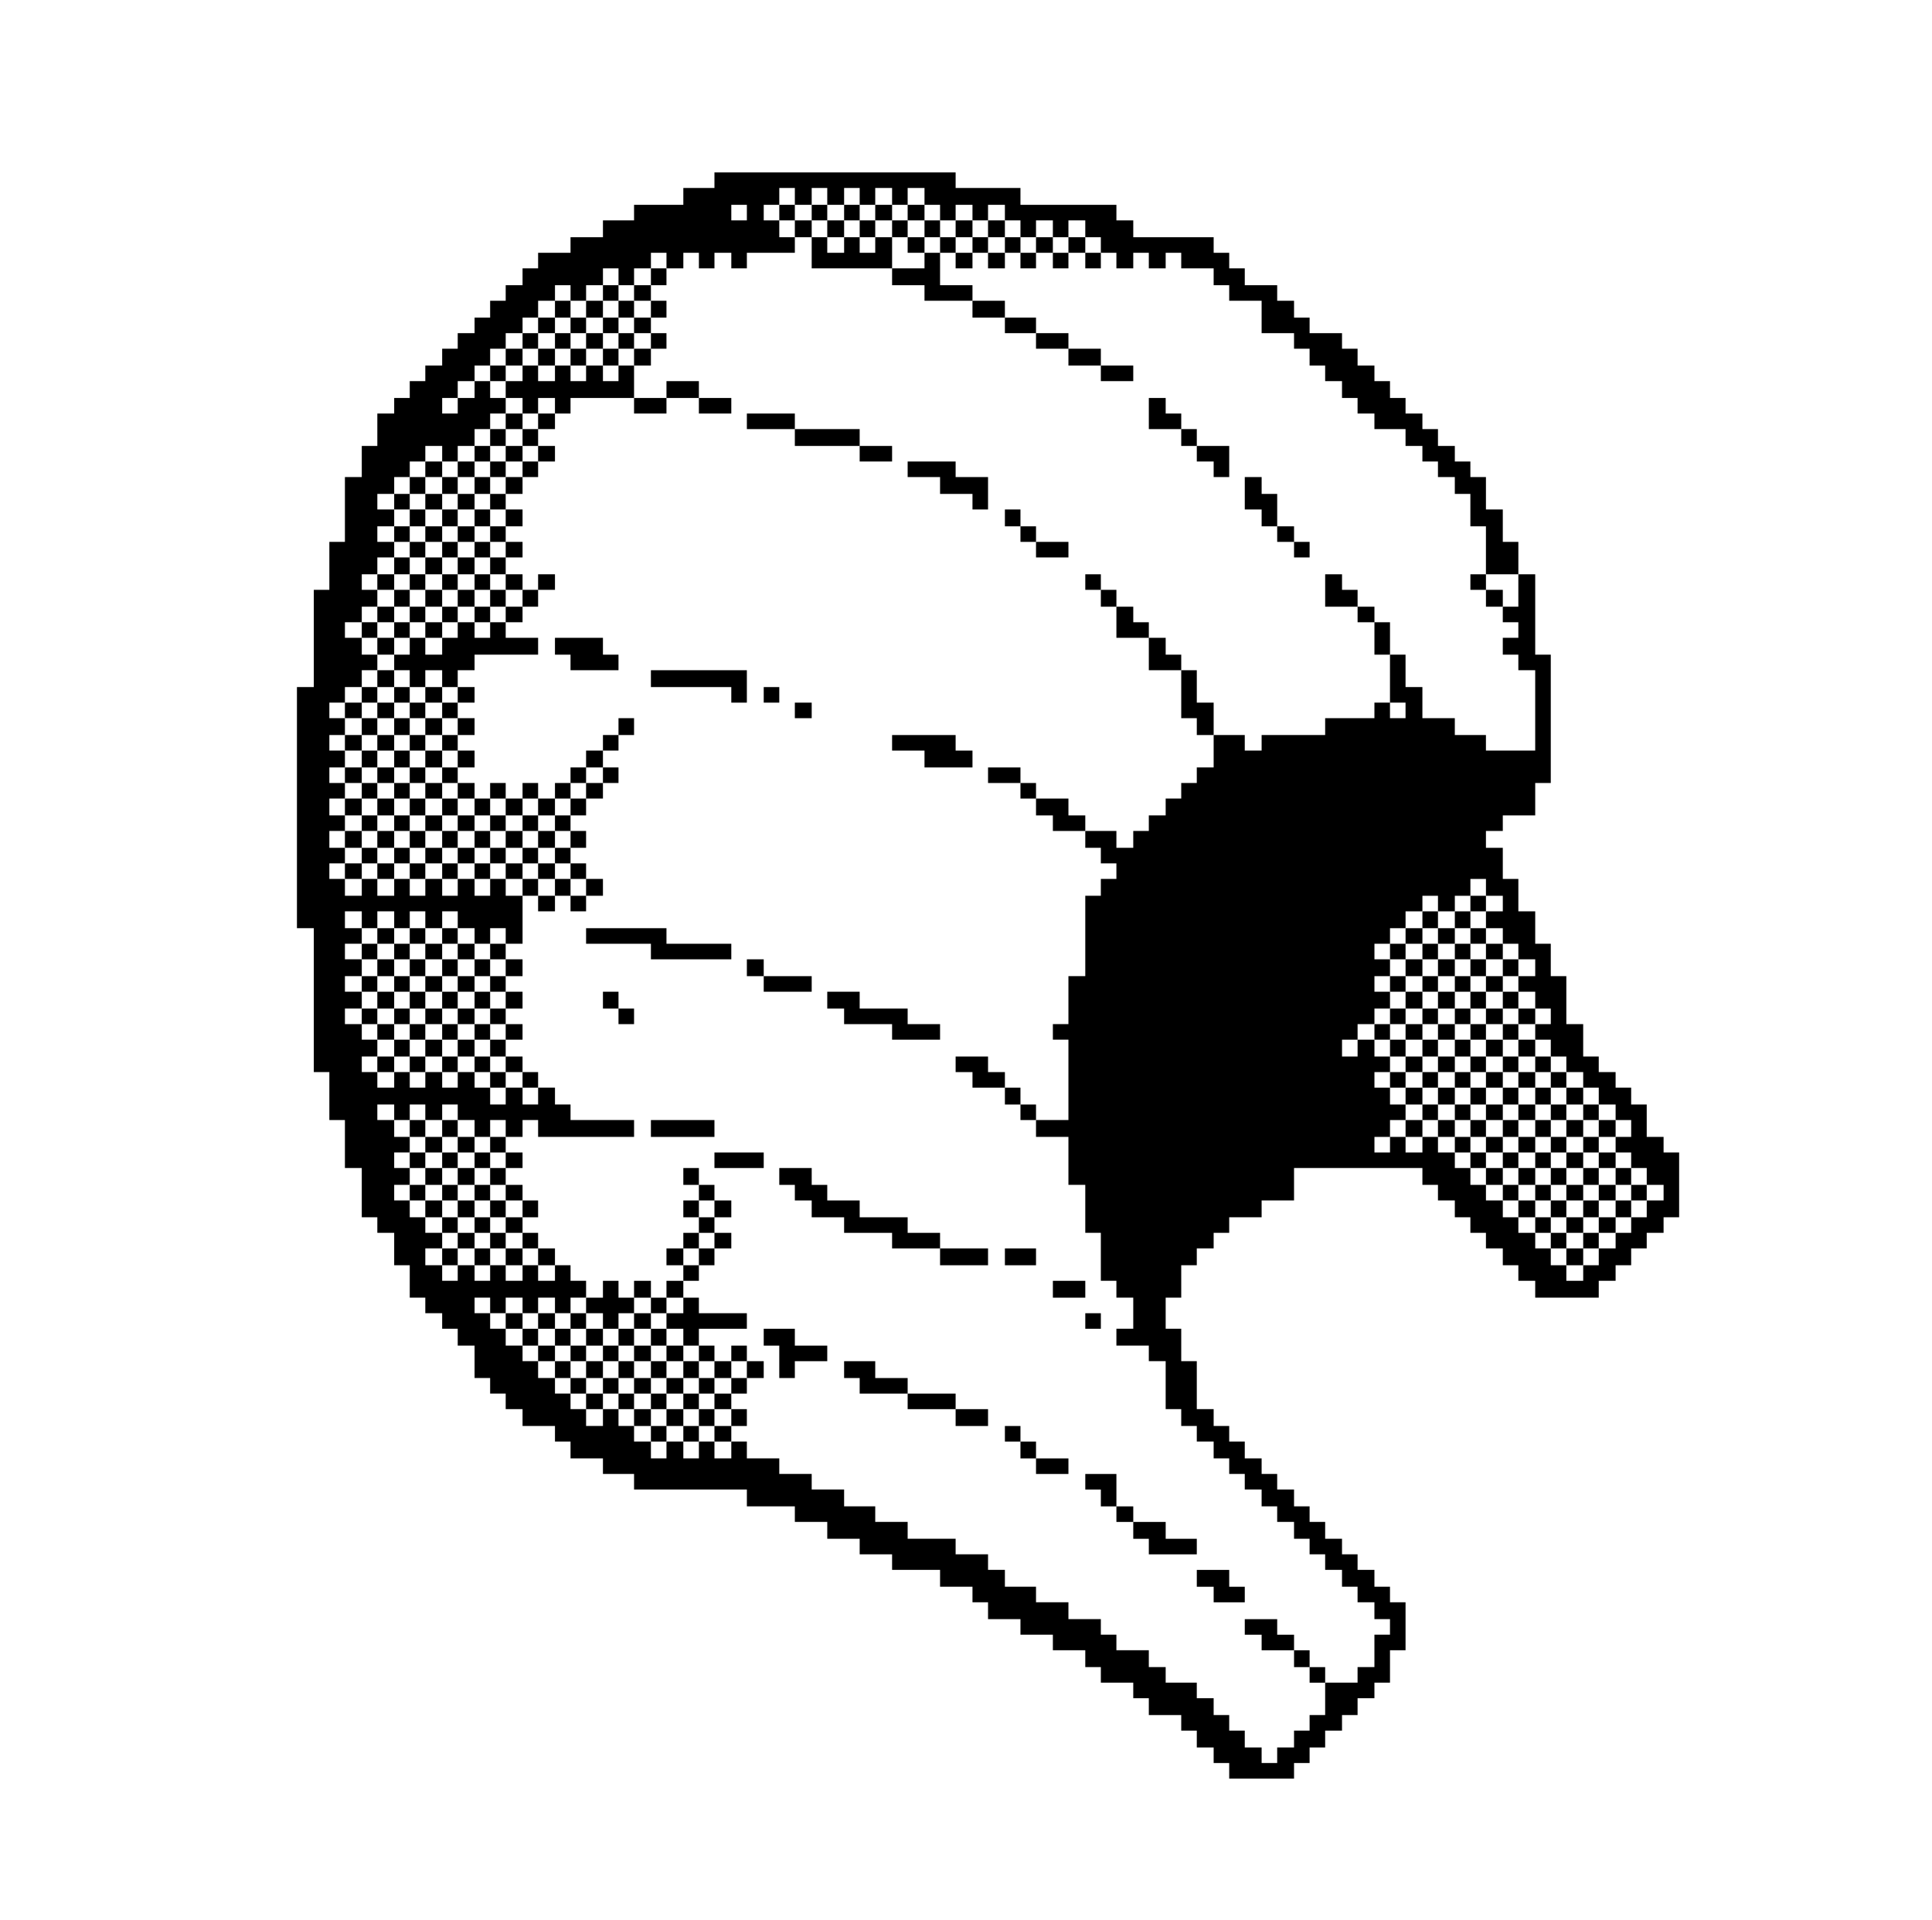 <?xml version="1.0" standalone="no"?>
<!DOCTYPE svg PUBLIC "-//W3C//DTD SVG 20010904//EN"
 "http://www.w3.org/TR/2001/REC-SVG-20010904/DTD/svg10.dtd">
<svg version="1.0" xmlns="http://www.w3.org/2000/svg"
 width="1490pt" height="1481pt" viewBox="0 0 1490 1481"
 preserveAspectRatio="xMidYMid meet">

<g transform="translate(0,1481) scale(0.1,-0.1)"
fill="#000000" stroke="none">
<path d="M5510 13420 l0 -60 -120 0 -120 0 0 -65 0 -65 -190 0 -190 0 0 -60 0
-60 -120 0 -120 0 0 -65 0 -65 -125 0 -125 0 0 -60 0 -60 -125 0 -125 0 0 -60
0 -60 -60 0 -60 0 0 -65 0 -65 -65 0 -65 0 0 -60 0 -60 -60 0 -60 0 0 -65 0
-65 -60 0 -60 0 0 -60 0 -60 -65 0 -65 0 0 -60 0 -60 -60 0 -60 0 0 -65 0 -65
-65 0 -65 0 0 -60 0 -60 -60 0 -60 0 0 -65 0 -65 -60 0 -60 0 0 -60 0 -60 -65
0 -65 0 0 -125 0 -125 -60 0 -60 0 0 -120 0 -120 -65 0 -65 0 0 -250 0 -250
-60 0 -60 0 0 -185 0 -185 -60 0 -60 0 0 -375 0 -375 -65 0 -65 0 0 -930 0
-930 65 0 65 0 0 -555 0 -555 60 0 60 0 0 -185 0 -185 60 0 60 0 0 -185 0
-185 65 0 65 0 0 -190 0 -190 60 0 60 0 0 -60 0 -60 65 0 65 0 0 -125 0 -125
60 0 60 0 0 -125 0 -125 60 0 60 0 0 -60 0 -60 65 0 65 0 0 -60 0 -60 60 0 60
0 0 -65 0 -65 65 0 65 0 0 -125 0 -125 60 0 60 0 0 -60 0 -60 60 0 60 0 0 -60
0 -60 65 0 65 0 0 -65 0 -65 125 0 125 0 0 -60 0 -60 60 0 60 0 0 -65 0 -65
125 0 125 0 0 -60 0 -60 120 0 120 0 0 -60 0 -60 435 0 435 0 0 -65 0 -65 185
0 185 0 0 -60 0 -60 125 0 125 0 0 -65 0 -65 125 0 125 0 0 -60 0 -60 125 0
125 0 0 -60 0 -60 185 0 185 0 0 -65 0 -65 125 0 125 0 0 -60 0 -60 60 0 60 0
0 -65 0 -65 125 0 125 0 0 -60 0 -60 125 0 125 0 0 -60 0 -60 125 0 125 0 0
-65 0 -65 60 0 60 0 0 -60 0 -60 125 0 125 0 0 -60 0 -60 60 0 60 0 0 -65 0
-65 125 0 125 0 0 -60 0 -60 60 0 60 0 0 -65 0 -65 65 0 65 0 0 -60 0 -60 60
0 60 0 0 -60 0 -60 250 0 250 0 0 60 0 60 60 0 60 0 0 60 0 60 60 0 60 0 0 65
0 65 65 0 65 0 0 60 0 60 60 0 60 0 0 65 0 65 65 0 65 0 0 60 0 60 60 0 60 0
0 125 0 125 60 0 60 0 0 185 0 185 -60 0 -60 0 0 60 0 60 -60 0 -60 0 0 65 0
65 -65 0 -65 0 0 60 0 60 -60 0 -60 0 0 60 0 60 -65 0 -65 0 0 65 0 65 -60 0
-60 0 0 60 0 60 -60 0 -60 0 0 65 0 65 -65 0 -65 0 0 60 0 60 -60 0 -60 0 0
60 0 60 -65 0 -65 0 0 65 0 65 -60 0 -60 0 0 60 0 60 -60 0 -60 0 0 65 0 65
-65 0 -65 0 0 185 0 185 -60 0 -60 0 0 125 0 125 -60 0 -60 0 0 120 0 120 60
0 60 0 0 125 0 125 60 0 60 0 0 65 0 65 65 0 65 0 0 60 0 60 60 0 60 0 0 60 0
60 125 0 125 0 0 65 0 65 125 0 125 0 0 125 0 125 495 0 495 0 0 -65 0 -65 60
0 60 0 0 -60 0 -60 65 0 65 0 0 -65 0 -65 60 0 60 0 0 -60 0 -60 60 0 60 0 0
-60 0 -60 65 0 65 0 0 -65 0 -65 60 0 60 0 0 -60 0 -60 65 0 65 0 0 -65 0 -65
245 0 245 0 0 65 0 65 65 0 65 0 0 60 0 60 60 0 60 0 0 65 0 65 60 0 60 0 0
60 0 60 65 0 65 0 0 60 0 60 60 0 60 0 0 250 0 250 -60 0 -60 0 0 60 0 60 -65
0 -65 0 0 125 0 125 -60 0 -60 0 0 65 0 65 -60 0 -60 0 0 60 0 60 -65 0 -65 0
0 60 0 60 -60 0 -60 0 0 125 0 125 -65 0 -65 0 0 185 0 185 -60 0 -60 0 0 125
0 125 -60 0 -60 0 0 125 0 125 -65 0 -65 0 0 125 0 125 -60 0 -60 0 0 120 0
120 -65 0 -65 0 0 65 0 65 65 0 65 0 0 60 0 60 125 0 125 0 0 125 0 125 60 0
60 0 0 495 0 495 -60 0 -60 0 0 310 0 310 -65 0 -65 0 0 125 0 125 -60 0 -60
0 0 125 0 125 -65 0 -65 0 0 125 0 125 -60 0 -60 0 0 60 0 60 -60 0 -60 0 0
60 0 60 -65 0 -65 0 0 65 0 65 -60 0 -60 0 0 60 0 60 -65 0 -65 0 0 60 0 60
-60 0 -60 0 0 65 0 65 -60 0 -60 0 0 60 0 60 -65 0 -65 0 0 65 0 65 -60 0 -60
0 0 60 0 60 -125 0 -125 0 0 60 0 60 -60 0 -60 0 0 65 0 65 -65 0 -65 0 0 60
0 60 -125 0 -125 0 0 65 0 65 -60 0 -60 0 0 60 0 60 -60 0 -60 0 0 60 0 60
-310 0 -310 0 0 65 0 65 -65 0 -65 0 0 60 0 60 -370 0 -370 0 0 65 0 65 -250
0 -250 0 0 60 0 60 -930 0 -930 0 0 -60z m620 -125 l0 -65 65 0 65 0 0 65 0
65 60 0 60 0 0 -65 0 -65 65 0 65 0 0 65 0 65 60 0 60 0 0 -65 0 -65 60 0 60
0 0 65 0 65 65 0 65 0 0 -65 0 -65 60 0 60 0 0 65 0 65 65 0 65 0 0 -65 0 -65
60 0 60 0 0 -60 0 -60 60 0 60 0 0 60 0 60 65 0 65 0 0 -60 0 -60 60 0 60 0 0
60 0 60 65 0 65 0 0 -60 0 -60 60 0 60 0 0 -65 0 -65 60 0 60 0 0 65 0 65 65
0 65 0 0 -65 0 -65 60 0 60 0 0 65 0 65 65 0 65 0 0 -65 0 -65 60 0 60 0 0
-60 0 -60 60 0 60 0 0 -60 0 -60 65 0 65 0 0 60 0 60 60 0 60 0 0 -60 0 -60
65 0 65 0 0 60 0 60 60 0 60 0 0 -60 0 -60 125 0 125 0 0 -65 0 -65 60 0 60 0
0 -60 0 -60 125 0 125 0 0 -125 0 -125 125 0 125 0 0 -60 0 -60 60 0 60 0 0
-65 0 -65 60 0 60 0 0 -60 0 -60 65 0 65 0 0 -65 0 -65 60 0 60 0 0 -60 0 -60
65 0 65 0 0 -60 0 -60 120 0 120 0 0 -65 0 -65 65 0 65 0 0 -60 0 -60 60 0 60
0 0 -60 0 -60 65 0 65 0 0 -65 0 -65 60 0 60 0 0 -125 0 -125 60 0 60 0 0
-185 0 -185 125 0 125 0 0 -125 0 -125 -60 0 -60 0 0 -60 0 -60 60 0 60 0 0
-60 0 -60 -60 0 -60 0 0 -65 0 -65 60 0 60 0 0 -60 0 -60 65 0 65 0 0 -310 0
-310 -190 0 -190 0 0 60 0 60 -120 0 -120 0 0 65 0 65 -125 0 -125 0 0 120 0
120 -65 0 -65 0 0 125 0 125 -60 0 -60 0 0 -185 0 -185 60 0 60 0 0 -60 0 -60
-60 0 -60 0 0 60 0 60 -60 0 -60 0 0 -60 0 -60 -190 0 -190 0 0 -65 0 -65
-245 0 -245 0 0 -60 0 -60 -65 0 -65 0 0 60 0 60 -120 0 -120 0 0 -125 0 -125
-65 0 -65 0 0 -60 0 -60 -60 0 -60 0 0 -60 0 -60 -60 0 -60 0 0 -65 0 -65 -65
0 -65 0 0 -60 0 -60 -60 0 -60 0 0 -65 0 -65 -65 0 -65 0 0 65 0 65 -120 0
-120 0 0 -65 0 -65 60 0 60 0 0 -60 0 -60 60 0 60 0 0 -60 0 -60 -60 0 -60 0
0 -65 0 -65 -60 0 -60 0 0 -310 0 -310 -65 0 -65 0 0 -185 0 -185 -60 0 -60 0
0 -60 0 -60 60 0 60 0 0 -310 0 -310 -125 0 -125 0 0 -65 0 -65 125 0 125 0 0
-185 0 -185 65 0 65 0 0 -185 0 -185 60 0 60 0 0 -185 0 -185 60 0 60 0 0 -65
0 -65 65 0 65 0 0 -120 0 -120 -65 0 -65 0 0 -65 0 -65 125 0 125 0 0 -60 0
-60 65 0 65 0 0 -185 0 -185 60 0 60 0 0 -65 0 -65 60 0 60 0 0 -60 0 -60 65
0 65 0 0 -65 0 -65 60 0 60 0 0 -60 0 -60 60 0 60 0 0 -60 0 -60 65 0 65 0 0
-65 0 -65 60 0 60 0 0 -60 0 -60 65 0 65 0 0 -65 0 -65 60 0 60 0 0 -60 0 -60
60 0 60 0 0 -60 0 -60 65 0 65 0 0 -65 0 -65 60 0 60 0 0 -60 0 -60 65 0 65 0
0 -65 0 -65 60 0 60 0 0 -60 0 -60 -60 0 -60 0 0 -125 0 -125 -65 0 -65 0 0
-60 0 -60 -125 0 -125 0 0 -125 0 -125 -60 0 -60 0 0 -60 0 -60 -60 0 -60 0 0
-65 0 -65 -65 0 -65 0 0 -60 0 -60 -60 0 -60 0 0 60 0 60 -65 0 -65 0 0 65 0
65 -60 0 -60 0 0 60 0 60 -60 0 -60 0 0 65 0 65 -65 0 -65 0 0 60 0 60 -120 0
-120 0 0 60 0 60 -65 0 -65 0 0 65 0 65 -125 0 -125 0 0 60 0 60 -60 0 -60 0
0 60 0 60 -125 0 -125 0 0 65 0 65 -125 0 -125 0 0 60 0 60 -120 0 -120 0 0
65 0 65 -65 0 -65 0 0 60 0 60 -125 0 -125 0 0 60 0 60 -185 0 -185 0 0 65 0
65 -125 0 -125 0 0 60 0 60 -120 0 -120 0 0 65 0 65 -125 0 -125 0 0 60 0 60
-125 0 -125 0 0 60 0 60 -125 0 -125 0 0 65 0 65 -60 0 -60 0 0 -65 0 -65 -65
0 -65 0 0 65 0 65 -60 0 -60 0 0 -65 0 -65 -60 0 -60 0 0 65 0 65 -65 0 -65 0
0 -65 0 -65 -60 0 -60 0 0 65 0 65 -65 0 -65 0 0 60 0 60 -60 0 -60 0 0 65 0
65 -60 0 -60 0 0 -65 0 -65 -65 0 -65 0 0 65 0 65 -60 0 -60 0 0 60 0 60 -60
0 -60 0 0 60 0 60 -65 0 -65 0 0 65 0 65 -60 0 -60 0 0 60 0 60 -65 0 -65 0 0
65 0 65 -60 0 -60 0 0 60 0 60 -60 0 -60 0 0 60 0 60 60 0 60 0 0 -60 0 -60
60 0 60 0 0 60 0 60 65 0 65 0 0 -60 0 -60 60 0 60 0 0 60 0 60 65 0 65 0 0
-60 0 -60 60 0 60 0 0 60 0 60 60 0 60 0 0 65 0 65 -60 0 -60 0 0 60 0 60 -60
0 -60 0 0 -60 0 -60 -65 0 -65 0 0 60 0 60 -60 0 -60 0 0 -60 0 -60 -65 0 -65
0 0 60 0 60 -60 0 -60 0 0 -60 0 -60 -60 0 -60 0 0 60 0 60 -65 0 -65 0 0 -60
0 -60 -60 0 -60 0 0 60 0 60 -65 0 -65 0 0 65 0 65 65 0 65 0 0 60 0 60 -65 0
-65 0 0 60 0 60 -60 0 -60 0 0 65 0 65 -60 0 -60 0 0 60 0 60 60 0 60 0 0 65
0 65 -60 0 -60 0 0 60 0 60 60 0 60 0 0 60 0 60 -60 0 -60 0 0 65 0 65 -65 0
-65 0 0 60 0 60 65 0 65 0 0 -60 0 -60 60 0 60 0 0 60 0 60 60 0 60 0 0 -60 0
-60 65 0 65 0 0 60 0 60 60 0 60 0 0 -60 0 -60 65 0 65 0 0 -65 0 -65 60 0 60
0 0 65 0 65 60 0 60 0 0 -65 0 -65 65 0 65 0 0 65 0 65 60 0 60 0 0 -65 0 -65
370 0 370 0 0 65 0 65 -245 0 -245 0 0 60 0 60 -60 0 -60 0 0 65 0 65 -65 0
-65 0 0 -65 0 -65 -60 0 -60 0 0 65 0 65 -65 0 -65 0 0 -65 0 -65 -60 0 -60 0
0 65 0 65 -60 0 -60 0 0 60 0 60 -65 0 -65 0 0 -60 0 -60 -60 0 -60 0 0 60 0
60 -65 0 -65 0 0 -60 0 -60 -60 0 -60 0 0 60 0 60 -60 0 -60 0 0 -60 0 -60
-65 0 -65 0 0 60 0 60 -60 0 -60 0 0 60 0 60 60 0 60 0 0 65 0 65 -60 0 -60 0
0 60 0 60 -65 0 -65 0 0 60 0 60 65 0 65 0 0 65 0 65 -65 0 -65 0 0 60 0 60
65 0 65 0 0 65 0 65 -65 0 -65 0 0 60 0 60 65 0 65 0 0 60 0 60 -65 0 -65 0 0
65 0 65 65 0 65 0 0 -65 0 -65 60 0 60 0 0 65 0 65 65 0 65 0 0 -65 0 -65 60
0 60 0 0 65 0 65 60 0 60 0 0 -65 0 -65 65 0 65 0 0 65 0 65 60 0 60 0 0 -65
0 -65 65 0 65 0 0 -60 0 -60 60 0 60 0 0 60 0 60 60 0 60 0 0 -60 0 -60 65 0
65 0 0 185 0 185 -65 0 -65 0 0 65 0 65 -60 0 -60 0 0 -65 0 -65 -60 0 -60 0
0 65 0 65 -65 0 -65 0 0 -65 0 -65 -60 0 -60 0 0 65 0 65 -65 0 -65 0 0 -65 0
-65 -60 0 -60 0 0 65 0 65 -60 0 -60 0 0 -65 0 -65 -65 0 -65 0 0 65 0 65 -60
0 -60 0 0 -65 0 -65 -65 0 -65 0 0 65 0 65 -60 0 -60 0 0 60 0 60 60 0 60 0 0
60 0 60 -60 0 -60 0 0 65 0 65 60 0 60 0 0 60 0 60 -60 0 -60 0 0 65 0 65 60
0 60 0 0 60 0 60 -60 0 -60 0 0 60 0 60 60 0 60 0 0 65 0 65 -60 0 -60 0 0 60
0 60 60 0 60 0 0 65 0 65 -60 0 -60 0 0 60 0 60 60 0 60 0 0 60 0 60 65 0 65
0 0 65 0 65 60 0 60 0 0 60 0 60 -60 0 -60 0 0 65 0 65 -65 0 -65 0 0 60 0 60
65 0 65 0 0 60 0 60 60 0 60 0 0 65 0 65 -60 0 -60 0 0 60 0 60 60 0 60 0 0
65 0 65 65 0 65 0 0 60 0 60 -65 0 -65 0 0 60 0 60 65 0 65 0 0 65 0 65 -65 0
-65 0 0 60 0 60 65 0 65 0 0 65 0 65 60 0 60 0 0 60 0 60 60 0 60 0 0 60 0 60
65 0 65 0 0 -60 0 -60 60 0 60 0 0 60 0 60 65 0 65 0 0 65 0 65 60 0 60 0 0
60 0 60 60 0 60 0 0 60 0 60 -60 0 -60 0 0 65 0 65 -60 0 -60 0 0 -65 0 -65
-65 0 -65 0 0 -60 0 -60 -60 0 -60 0 0 60 0 60 60 0 60 0 0 65 0 65 65 0 65 0
0 60 0 60 60 0 60 0 0 65 0 65 60 0 60 0 0 60 0 60 65 0 65 0 0 60 0 60 60 0
60 0 0 65 0 65 65 0 65 0 0 60 0 60 60 0 60 0 0 -60 0 -60 60 0 60 0 0 60 0
60 65 0 65 0 0 65 0 65 60 0 60 0 0 -65 0 -65 60 0 60 0 0 65 0 65 65 0 65 0
0 60 0 60 60 0 60 0 0 -60 0 -60 65 0 65 0 0 60 0 60 60 0 60 0 0 -60 0 -60
60 0 60 0 0 60 0 60 65 0 65 0 0 -60 0 -60 60 0 60 0 0 60 0 60 185 0 185 0 0
60 0 60 -60 0 -60 0 0 65 0 65 -60 0 -60 0 0 60 0 60 60 0 60 0 0 65 0 65 60
0 60 0 0 -65z m-370 -125 l0 -60 -60 0 -60 0 0 60 0 60 60 0 60 0 0 -60z
m5700 -5205 l0 -65 65 0 65 0 0 -60 0 -60 -65 0 -65 0 0 -65 0 -65 65 0 65 0
0 -60 0 -60 60 0 60 0 0 -60 0 -60 65 0 65 0 0 -65 0 -65 -65 0 -65 0 0 -60 0
-60 65 0 65 0 0 -65 0 -65 60 0 60 0 0 -60 0 -60 -60 0 -60 0 0 -60 0 -60 60
0 60 0 0 -65 0 -65 60 0 60 0 0 -60 0 -60 65 0 65 0 0 -60 0 -60 60 0 60 0 0
-65 0 -65 65 0 65 0 0 -60 0 -60 60 0 60 0 0 -65 0 -65 -60 0 -60 0 0 -60 0
-60 60 0 60 0 0 -60 0 -60 60 0 60 0 0 -65 0 -65 65 0 65 0 0 -60 0 -60 -65 0
-65 0 0 -65 0 -65 -60 0 -60 0 0 -60 0 -60 -60 0 -60 0 0 -60 0 -60 -65 0 -65
0 0 -65 0 -65 -60 0 -60 0 0 -60 0 -60 -65 0 -65 0 0 60 0 60 -60 0 -60 0 0
65 0 65 -60 0 -60 0 0 60 0 60 -65 0 -65 0 0 60 0 60 -60 0 -60 0 0 65 0 65
-65 0 -65 0 0 60 0 60 -60 0 -60 0 0 65 0 65 -60 0 -60 0 0 60 0 60 -65 0 -65
0 0 60 0 60 -60 0 -60 0 0 -60 0 -60 -65 0 -65 0 0 60 0 60 -60 0 -60 0 0 -60
0 -60 -60 0 -60 0 0 60 0 60 60 0 60 0 0 65 0 65 60 0 60 0 0 60 0 60 -60 0
-60 0 0 65 0 65 -60 0 -60 0 0 60 0 60 60 0 60 0 0 60 0 60 -60 0 -60 0 0 65
0 65 -65 0 -65 0 0 -65 0 -65 -60 0 -60 0 0 65 0 65 60 0 60 0 0 60 0 60 65 0
65 0 0 60 0 60 60 0 60 0 0 65 0 65 -60 0 -60 0 0 60 0 60 60 0 60 0 0 65 0
65 -60 0 -60 0 0 60 0 60 60 0 60 0 0 60 0 60 60 0 60 0 0 65 0 65 65 0 65 0
0 60 0 60 60 0 60 0 0 -60 0 -60 65 0 65 0 0 60 0 60 60 0 60 0 0 65 0 65 60
0 60 0 0 -65z"/>
<path d="M6010 13170 l0 -60 60 0 60 0 0 -65 0 -65 65 0 65 0 0 -120 0 -120
310 0 310 0 0 -65 0 -65 125 0 125 0 0 -60 0 -60 185 0 185 0 0 -65 0 -65 125
0 125 0 0 -60 0 -60 120 0 120 0 0 -60 0 -60 125 0 125 0 0 -65 0 -65 125 0
125 0 0 -60 0 -60 125 0 125 0 0 60 0 60 -125 0 -125 0 0 65 0 65 -125 0 -125
0 0 60 0 60 -125 0 -125 0 0 60 0 60 -120 0 -120 0 0 65 0 65 -125 0 -125 0 0
60 0 60 -125 0 -125 0 0 125 0 125 60 0 60 0 0 -60 0 -60 65 0 65 0 0 60 0 60
60 0 60 0 0 -60 0 -60 65 0 65 0 0 60 0 60 60 0 60 0 0 -60 0 -60 60 0 60 0 0
60 0 60 65 0 65 0 0 -60 0 -60 60 0 60 0 0 60 0 60 65 0 65 0 0 -60 0 -60 60
0 60 0 0 60 0 60 -60 0 -60 0 0 60 0 60 -65 0 -65 0 0 -60 0 -60 -60 0 -60 0
0 60 0 60 -65 0 -65 0 0 -60 0 -60 -60 0 -60 0 0 60 0 60 -60 0 -60 0 0 65 0
65 -65 0 -65 0 0 -65 0 -65 -60 0 -60 0 0 65 0 65 -65 0 -65 0 0 -65 0 -65
-60 0 -60 0 0 65 0 65 -60 0 -60 0 0 60 0 60 -65 0 -65 0 0 -60 0 -60 -60 0
-60 0 0 60 0 60 -65 0 -65 0 0 -60 0 -60 -60 0 -60 0 0 60 0 60 -60 0 -60 0 0
-60 0 -60 -65 0 -65 0 0 60 0 60 -60 0 -60 0 0 -60 0 -60 -65 0 -65 0 0 60 0
60 -60 0 -60 0 0 -60z m370 -125 l0 -65 65 0 65 0 0 65 0 65 60 0 60 0 0 -65
0 -65 60 0 60 0 0 65 0 65 65 0 65 0 0 -65 0 -65 60 0 60 0 0 65 0 65 65 0 65
0 0 -65 0 -65 60 0 60 0 0 -60 0 -60 -60 0 -60 0 0 -60 0 -60 -125 0 -125 0 0
120 0 120 -65 0 -65 0 0 -60 0 -60 -60 0 -60 0 0 60 0 60 -60 0 -60 0 0 -60 0
-60 -65 0 -65 0 0 60 0 60 -60 0 -60 0 0 65 0 65 60 0 60 0 0 -65z m1120 -125
l0 -60 -65 0 -65 0 0 60 0 60 65 0 65 0 0 -60z m250 0 l0 -60 -65 0 -65 0 0
60 0 60 65 0 65 0 0 -60z"/>
<path d="M7000 12920 l0 -60 65 0 65 0 0 60 0 60 -65 0 -65 0 0 -60z"/>
<path d="M5020 12675 l0 -65 -65 0 -65 0 0 -60 0 -60 -60 0 -60 0 0 60 0 60
-60 0 -60 0 0 -60 0 -60 -65 0 -65 0 0 -65 0 -65 -60 0 -60 0 0 65 0 65 -60 0
-60 0 0 -65 0 -65 -65 0 -65 0 0 -60 0 -60 -60 0 -60 0 0 -60 0 -60 -65 0 -65
0 0 -65 0 -65 -60 0 -60 0 0 -60 0 -60 60 0 60 0 0 -65 0 -65 65 0 65 0 0 -60
0 -60 -65 0 -65 0 0 -60 0 -60 -60 0 -60 0 0 -65 0 -65 -60 0 -60 0 0 -60 0
-60 -65 0 -65 0 0 -60 0 -60 -60 0 -60 0 0 60 0 60 -65 0 -65 0 0 -60 0 -60
-60 0 -60 0 0 -65 0 -65 -60 0 -60 0 0 -60 0 -60 60 0 60 0 0 -65 0 -65 -60 0
-60 0 0 -60 0 -60 60 0 60 0 0 -60 0 -60 -60 0 -60 0 0 -65 0 -65 -65 0 -65 0
0 -60 0 -60 65 0 65 0 0 -65 0 -65 -65 0 -65 0 0 -60 0 -60 -60 0 -60 0 0 -60
0 -60 60 0 60 0 0 -65 0 -65 65 0 65 0 0 -60 0 -60 -65 0 -65 0 0 -65 0 -65
-60 0 -60 0 0 -60 0 -60 -65 0 -65 0 0 -60 0 -60 65 0 65 0 0 -65 0 -65 -65 0
-65 0 0 -60 0 -60 65 0 65 0 0 -65 0 -65 -65 0 -65 0 0 -60 0 -60 65 0 65 0 0
-60 0 -60 -65 0 -65 0 0 -65 0 -65 65 0 65 0 0 -60 0 -60 -65 0 -65 0 0 -65 0
-65 65 0 65 0 0 -60 0 -60 -65 0 -65 0 0 -60 0 -60 65 0 65 0 0 60 0 60 60 0
60 0 0 -60 0 -60 65 0 65 0 0 60 0 60 60 0 60 0 0 -60 0 -60 60 0 60 0 0 60 0
60 65 0 65 0 0 -60 0 -60 60 0 60 0 0 60 0 60 65 0 65 0 0 -60 0 -60 60 0 60
0 0 60 0 60 60 0 60 0 0 -60 0 -60 65 0 65 0 0 -65 0 -65 60 0 60 0 0 -60 0
-60 65 0 65 0 0 60 0 60 60 0 60 0 0 -60 0 -60 60 0 60 0 0 60 0 60 65 0 65 0
0 65 0 65 -65 0 -65 0 0 60 0 60 -60 0 -60 0 0 60 0 60 60 0 60 0 0 65 0 65
-60 0 -60 0 0 60 0 60 60 0 60 0 0 65 0 65 65 0 65 0 0 60 0 60 60 0 60 0 0
60 0 60 -60 0 -60 0 0 65 0 65 60 0 60 0 0 60 0 60 60 0 60 0 0 65 0 65 -60 0
-60 0 0 -65 0 -65 -60 0 -60 0 0 -60 0 -60 -65 0 -65 0 0 -65 0 -65 -60 0 -60
0 0 -60 0 -60 -60 0 -60 0 0 -60 0 -60 -65 0 -65 0 0 60 0 60 -60 0 -60 0 0
-60 0 -60 -65 0 -65 0 0 60 0 60 -60 0 -60 0 0 -60 0 -60 -60 0 -60 0 0 60 0
60 -65 0 -65 0 0 60 0 60 65 0 65 0 0 65 0 65 -65 0 -65 0 0 60 0 60 65 0 65
0 0 65 0 65 -65 0 -65 0 0 60 0 60 65 0 65 0 0 60 0 60 -65 0 -65 0 0 65 0 65
65 0 65 0 0 60 0 60 245 0 245 0 0 65 0 65 -125 0 -125 0 0 60 0 60 65 0 65 0
0 60 0 60 60 0 60 0 0 65 0 65 65 0 65 0 0 60 0 60 -65 0 -65 0 0 -60 0 -60
-60 0 -60 0 0 60 0 60 -65 0 -65 0 0 65 0 65 65 0 65 0 0 60 0 60 -65 0 -65 0
0 60 0 60 65 0 65 0 0 65 0 65 -65 0 -65 0 0 60 0 60 65 0 65 0 0 65 0 65 60
0 60 0 0 60 0 60 65 0 65 0 0 60 0 60 -65 0 -65 0 0 65 0 65 65 0 65 0 0 60 0
60 60 0 60 0 0 60 0 60 245 0 245 0 0 -60 0 -60 125 0 125 0 0 60 0 60 125 0
125 0 0 -60 0 -60 125 0 125 0 0 60 0 60 -125 0 -125 0 0 65 0 65 -125 0 -125
0 0 -65 0 -65 -125 0 -125 0 0 125 0 125 65 0 65 0 0 65 0 65 60 0 60 0 0 60
0 60 -60 0 -60 0 0 60 0 60 60 0 60 0 0 65 0 65 -60 0 -60 0 0 60 0 60 60 0
60 0 0 65 0 65 -60 0 -60 0 0 -65z m-250 -250 l0 -65 60 0 60 0 0 65 0 65 65
0 65 0 0 -65 0 -65 -65 0 -65 0 0 -60 0 -60 65 0 65 0 0 -60 0 -60 -65 0 -65
0 0 -65 0 -65 -60 0 -60 0 0 -60 0 -60 -60 0 -60 0 0 60 0 60 -65 0 -65 0 0
-60 0 -60 -60 0 -60 0 0 60 0 60 -60 0 -60 0 0 -60 0 -60 -65 0 -65 0 0 60 0
60 -60 0 -60 0 0 -60 0 -60 -65 0 -65 0 0 60 0 60 65 0 65 0 0 65 0 65 60 0
60 0 0 60 0 60 65 0 65 0 0 60 0 60 60 0 60 0 0 -60 0 -60 60 0 60 0 0 60 0
60 65 0 65 0 0 65 0 65 60 0 60 0 0 -65z m-490 -745 l0 -60 -65 0 -65 0 0 -60
0 -60 -60 0 -60 0 0 -65 0 -65 60 0 60 0 0 -60 0 -60 -60 0 -60 0 0 -60 0 -60
-65 0 -65 0 0 -65 0 -65 -60 0 -60 0 0 -60 0 -60 60 0 60 0 0 -65 0 -65 -60 0
-60 0 0 -60 0 -60 60 0 60 0 0 -60 0 -60 -60 0 -60 0 0 -65 0 -65 60 0 60 0 0
-60 0 -60 65 0 65 0 0 -65 0 -65 -65 0 -65 0 0 -60 0 -60 -60 0 -60 0 0 -60 0
-60 -60 0 -60 0 0 60 0 60 -65 0 -65 0 0 -60 0 -60 -60 0 -60 0 0 -65 0 -65
-65 0 -65 0 0 65 0 65 -60 0 -60 0 0 -65 0 -65 -60 0 -60 0 0 65 0 65 -65 0
-65 0 0 60 0 60 65 0 65 0 0 60 0 60 60 0 60 0 0 65 0 65 -60 0 -60 0 0 60 0
60 60 0 60 0 0 65 0 65 60 0 60 0 0 60 0 60 -60 0 -60 0 0 60 0 60 60 0 60 0
0 65 0 65 -60 0 -60 0 0 60 0 60 60 0 60 0 0 65 0 65 65 0 65 0 0 -65 0 -65
60 0 60 0 0 65 0 65 65 0 65 0 0 60 0 60 60 0 60 0 0 60 0 60 60 0 60 0 0 65
0 65 65 0 65 0 0 60 0 60 60 0 60 0 0 60 0 60 65 0 65 0 0 -60z m-1120 -2105
l0 -65 60 0 60 0 0 65 0 65 65 0 65 0 0 -65 0 -65 60 0 60 0 0 -60 0 -60 -60
0 -60 0 0 -60 0 -60 60 0 60 0 0 -65 0 -65 -60 0 -60 0 0 -60 0 -60 60 0 60 0
0 -65 0 -65 -60 0 -60 0 0 -60 0 -60 60 0 60 0 0 -60 0 -60 65 0 65 0 0 -65 0
-65 60 0 60 0 0 65 0 65 60 0 60 0 0 -65 0 -65 65 0 65 0 0 65 0 65 60 0 60 0
0 -65 0 -65 65 0 65 0 0 65 0 65 60 0 60 0 0 60 0 60 60 0 60 0 0 60 0 60 65
0 65 0 0 -60 0 -60 -65 0 -65 0 0 -60 0 -60 -60 0 -60 0 0 -65 0 -65 -60 0
-60 0 0 -60 0 -60 60 0 60 0 0 -65 0 -65 -60 0 -60 0 0 -60 0 -60 60 0 60 0 0
-60 0 -60 60 0 60 0 0 -65 0 -65 -60 0 -60 0 0 65 0 65 -60 0 -60 0 0 -65 0
-65 -65 0 -65 0 0 65 0 65 -60 0 -60 0 0 60 0 60 -65 0 -65 0 0 60 0 60 -60 0
-60 0 0 -60 0 -60 -60 0 -60 0 0 60 0 60 -65 0 -65 0 0 -60 0 -60 -60 0 -60 0
0 60 0 60 -65 0 -65 0 0 -60 0 -60 -60 0 -60 0 0 60 0 60 -60 0 -60 0 0 -60 0
-60 -65 0 -65 0 0 60 0 60 -60 0 -60 0 0 65 0 65 60 0 60 0 0 60 0 60 -60 0
-60 0 0 65 0 65 60 0 60 0 0 60 0 60 -60 0 -60 0 0 60 0 60 60 0 60 0 0 65 0
65 -60 0 -60 0 0 60 0 60 60 0 60 0 0 65 0 65 -60 0 -60 0 0 60 0 60 60 0 60
0 0 60 0 60 65 0 65 0 0 65 0 65 60 0 60 0 0 -65z"/>
<path d="M4650 12300 l0 -60 -65 0 -65 0 0 -60 0 -60 -60 0 -60 0 0 60 0 60
-60 0 -60 0 0 -60 0 -60 -65 0 -65 0 0 -65 0 -65 65 0 65 0 0 65 0 65 60 0 60
0 0 -65 0 -65 60 0 60 0 0 65 0 65 65 0 65 0 0 -65 0 -65 60 0 60 0 0 65 0 65
60 0 60 0 0 60 0 60 -60 0 -60 0 0 60 0 60 -60 0 -60 0 0 -60z m120 -120 l0
-60 -60 0 -60 0 0 60 0 60 60 0 60 0 0 -60z"/>
<path d="M3900 11310 l0 -60 -60 0 -60 0 0 -60 0 -60 -60 0 -60 0 0 -65 0 -65
-65 0 -65 0 0 -60 0 -60 -60 0 -60 0 0 60 0 60 -65 0 -65 0 0 -60 0 -60 65 0
65 0 0 -65 0 -65 -65 0 -65 0 0 -60 0 -60 65 0 65 0 0 -60 0 -60 -65 0 -65 0
0 -65 0 -65 -60 0 -60 0 0 -60 0 -60 60 0 60 0 0 -65 0 -65 -60 0 -60 0 0 -60
0 -60 -60 0 -60 0 0 -60 0 -60 60 0 60 0 0 60 0 60 60 0 60 0 0 -60 0 -60 65
0 65 0 0 60 0 60 60 0 60 0 0 60 0 60 65 0 65 0 0 -60 0 -60 60 0 60 0 0 60 0
60 60 0 60 0 0 65 0 65 -60 0 -60 0 0 60 0 60 -60 0 -60 0 0 65 0 65 60 0 60
0 0 60 0 60 -60 0 -60 0 0 60 0 60 60 0 60 0 0 65 0 65 -60 0 -60 0 0 60 0 60
60 0 60 0 0 65 0 65 60 0 60 0 0 60 0 60 65 0 65 0 0 60 0 60 -65 0 -65 0 0
-60z m-240 -495 l0 -65 -65 0 -65 0 0 -60 0 -60 65 0 65 0 0 -60 0 -60 -65 0
-65 0 0 -65 0 -65 65 0 65 0 0 -60 0 -60 60 0 60 0 0 -65 0 -65 -60 0 -60 0 0
65 0 65 -65 0 -65 0 0 -65 0 -65 -60 0 -60 0 0 -60 0 -60 -65 0 -65 0 0 60 0
60 65 0 65 0 0 65 0 65 -65 0 -65 0 0 60 0 60 65 0 65 0 0 65 0 65 60 0 60 0
0 60 0 60 -60 0 -60 0 0 60 0 60 60 0 60 0 0 65 0 65 65 0 65 0 0 -65z"/>
<path d="M3410 10320 l0 -60 60 0 60 0 0 60 0 60 -60 0 -60 0 0 -60z"/>
<path d="M3040 9450 l0 -60 -65 0 -65 0 0 -60 0 -60 65 0 65 0 0 -65 0 -65
-65 0 -65 0 0 -60 0 -60 65 0 65 0 0 -65 0 -65 -65 0 -65 0 0 -60 0 -60 65 0
65 0 0 -60 0 -60 -65 0 -65 0 0 -65 0 -65 65 0 65 0 0 -60 0 -60 -65 0 -65 0
0 -65 0 -65 65 0 65 0 0 65 0 65 60 0 60 0 0 -65 0 -65 60 0 60 0 0 65 0 65
65 0 65 0 0 -65 0 -65 60 0 60 0 0 65 0 65 65 0 65 0 0 -65 0 -65 60 0 60 0 0
65 0 65 60 0 60 0 0 -65 0 -65 65 0 65 0 0 -60 0 -60 60 0 60 0 0 -60 0 -60
65 0 65 0 0 60 0 60 -65 0 -65 0 0 60 0 60 65 0 65 0 0 65 0 65 -65 0 -65 0 0
60 0 60 -60 0 -60 0 0 -60 0 -60 -65 0 -65 0 0 60 0 60 -60 0 -60 0 0 -60 0
-60 -60 0 -60 0 0 60 0 60 -65 0 -65 0 0 65 0 65 -60 0 -60 0 0 60 0 60 -65 0
-65 0 0 60 0 60 65 0 65 0 0 65 0 65 -65 0 -65 0 0 60 0 60 65 0 65 0 0 65 0
65 -65 0 -65 0 0 60 0 60 65 0 65 0 0 60 0 60 -65 0 -65 0 0 -60 0 -60 -60 0
-60 0 0 60 0 60 -60 0 -60 0 0 -60z m120 -120 l0 -60 60 0 60 0 0 -65 0 -65
-60 0 -60 0 0 -60 0 -60 60 0 60 0 0 -65 0 -65 -60 0 -60 0 0 -60 0 -60 60 0
60 0 0 -60 0 -60 65 0 65 0 0 -65 0 -65 60 0 60 0 0 -60 0 -60 -60 0 -60 0 0
60 0 60 -65 0 -65 0 0 -60 0 -60 -60 0 -60 0 0 60 0 60 -60 0 -60 0 0 65 0 65
60 0 60 0 0 60 0 60 -60 0 -60 0 0 60 0 60 60 0 60 0 0 65 0 65 -60 0 -60 0 0
60 0 60 60 0 60 0 0 65 0 65 -60 0 -60 0 0 60 0 60 60 0 60 0 0 -60z m990
-995 l0 -65 -60 0 -60 0 0 65 0 65 60 0 60 0 0 -65z"/>
<path d="M3160 8585 l0 -65 60 0 60 0 0 65 0 65 -60 0 -60 0 0 -65z"/>
<path d="M8860 11620 l0 -120 125 0 125 0 0 -65 0 -65 60 0 60 0 0 -60 0 -60
65 0 65 0 0 -60 0 -60 60 0 60 0 0 120 0 120 -125 0 -125 0 0 65 0 65 -60 0
-60 0 0 60 0 60 -60 0 -60 0 0 60 0 60 -65 0 -65 0 0 -120z"/>
<path d="M5760 11560 l0 -60 185 0 185 0 0 -65 0 -65 250 0 250 0 0 -60 0 -60
125 0 125 0 0 60 0 60 -125 0 -125 0 0 65 0 65 -250 0 -250 0 0 60 0 60 -185
0 -185 0 0 -60z"/>
<path d="M7000 11190 l0 -60 125 0 125 0 0 -65 0 -65 125 0 125 0 0 -60 0 -60
60 0 60 0 0 125 0 125 -125 0 -125 0 0 60 0 60 -185 0 -185 0 0 -60z"/>
<path d="M9600 11005 l0 -125 65 0 65 0 0 -65 0 -65 60 0 60 0 0 -60 0 -60 65
0 65 0 0 -60 0 -60 60 0 60 0 0 60 0 60 -60 0 -60 0 0 60 0 60 -65 0 -65 0 0
125 0 125 -60 0 -60 0 0 65 0 65 -65 0 -65 0 0 -125z"/>
<path d="M7750 10815 l0 -65 60 0 60 0 0 -60 0 -60 60 0 60 0 0 -60 0 -60 125
0 125 0 0 60 0 60 -125 0 -125 0 0 60 0 60 -60 0 -60 0 0 65 0 65 -60 0 -60 0
0 -65z"/>
<path d="M8370 10320 l0 -60 60 0 60 0 0 -65 0 -65 60 0 60 0 0 -120 0 -120
125 0 125 0 0 -125 0 -125 125 0 125 0 0 -185 0 -185 60 0 60 0 0 -65 0 -65
65 0 65 0 0 125 0 125 -65 0 -65 0 0 125 0 125 -60 0 -60 0 0 60 0 60 -60 0
-60 0 0 65 0 65 -65 0 -65 0 0 60 0 60 -60 0 -60 0 0 60 0 60 -65 0 -65 0 0
65 0 65 -60 0 -60 0 0 60 0 60 -60 0 -60 0 0 -60z"/>
<path d="M10220 10255 l0 -125 125 0 125 0 0 -60 0 -60 65 0 65 0 0 -125 0
-125 60 0 60 0 0 125 0 125 -60 0 -60 0 0 60 0 60 -65 0 -65 0 0 65 0 65 -60
0 -60 0 0 60 0 60 -65 0 -65 0 0 -125z"/>
<path d="M11340 10320 l0 -60 60 0 60 0 0 -65 0 -65 65 0 65 0 0 65 0 65 -65
0 -65 0 0 60 0 60 -60 0 -60 0 0 -60z"/>
<path d="M4280 9825 l0 -65 60 0 60 0 0 -60 0 -60 185 0 185 0 0 60 0 60 -60
0 -60 0 0 65 0 65 -185 0 -185 0 0 -65z"/>
<path d="M5020 9575 l0 -65 310 0 310 0 0 -60 0 -60 60 0 60 0 0 125 0 125
-370 0 -370 0 0 -65z"/>
<path d="M5890 9450 l0 -60 60 0 60 0 0 60 0 60 -60 0 -60 0 0 -60z"/>
<path d="M6130 9330 l0 -60 65 0 65 0 0 60 0 60 -65 0 -65 0 0 -60z"/>
<path d="M6880 9080 l0 -60 125 0 125 0 0 -65 0 -65 185 0 185 0 0 65 0 65
-65 0 -65 0 0 60 0 60 -245 0 -245 0 0 -60z"/>
<path d="M7620 8830 l0 -60 125 0 125 0 0 -60 0 -60 60 0 60 0 0 -65 0 -65 65
0 65 0 0 -60 0 -60 125 0 125 0 0 60 0 60 -65 0 -65 0 0 65 0 65 -125 0 -125
0 0 60 0 60 -60 0 -60 0 0 60 0 60 -125 0 -125 0 0 -60z"/>
<path d="M2910 7590 l0 -60 -60 0 -60 0 0 -60 0 -60 60 0 60 0 0 -65 0 -65
-60 0 -60 0 0 -60 0 -60 60 0 60 0 0 -65 0 -65 -60 0 -60 0 0 -60 0 -60 60 0
60 0 0 -60 0 -60 65 0 65 0 0 -65 0 -65 -65 0 -65 0 0 -60 0 -60 65 0 65 0 0
60 0 60 60 0 60 0 0 -60 0 -60 60 0 60 0 0 60 0 60 65 0 65 0 0 -60 0 -60 60
0 60 0 0 60 0 60 65 0 65 0 0 -60 0 -60 60 0 60 0 0 -60 0 -60 60 0 60 0 0 60
0 60 65 0 65 0 0 -60 0 -60 60 0 60 0 0 60 0 60 -60 0 -60 0 0 60 0 60 -65 0
-65 0 0 65 0 65 65 0 65 0 0 60 0 60 -65 0 -65 0 0 60 0 60 65 0 65 0 0 65 0
65 -65 0 -65 0 0 60 0 60 65 0 65 0 0 65 0 65 -65 0 -65 0 0 60 0 60 -60 0
-60 0 0 -60 0 -60 -60 0 -60 0 0 60 0 60 -65 0 -65 0 0 60 0 60 -60 0 -60 0 0
-60 0 -60 -65 0 -65 0 0 60 0 60 -60 0 -60 0 0 -60 0 -60 -60 0 -60 0 0 60 0
60 -65 0 -65 0 0 -60z m130 -120 l0 -60 60 0 60 0 0 60 0 60 60 0 60 0 0 -60
0 -60 65 0 65 0 0 60 0 60 60 0 60 0 0 -60 0 -60 65 0 65 0 0 -65 0 -65 60 0
60 0 0 65 0 65 60 0 60 0 0 -65 0 -65 -60 0 -60 0 0 -60 0 -60 60 0 60 0 0
-65 0 -65 -60 0 -60 0 0 -60 0 -60 60 0 60 0 0 -60 0 -60 -60 0 -60 0 0 -65 0
-65 60 0 60 0 0 -60 0 -60 -60 0 -60 0 0 60 0 60 -60 0 -60 0 0 65 0 65 -65 0
-65 0 0 -65 0 -65 -60 0 -60 0 0 65 0 65 -65 0 -65 0 0 -65 0 -65 -60 0 -60 0
0 65 0 65 -60 0 -60 0 0 60 0 60 -65 0 -65 0 0 60 0 60 65 0 65 0 0 65 0 65
-65 0 -65 0 0 60 0 60 65 0 65 0 0 65 0 65 -65 0 -65 0 0 60 0 60 65 0 65 0 0
-60z"/>
<path d="M3160 7345 l0 -65 -60 0 -60 0 0 -60 0 -60 60 0 60 0 0 -65 0 -65
-60 0 -60 0 0 -60 0 -60 60 0 60 0 0 -60 0 -60 60 0 60 0 0 60 0 60 65 0 65 0
0 -60 0 -60 60 0 60 0 0 60 0 60 65 0 65 0 0 -60 0 -60 60 0 60 0 0 60 0 60
-60 0 -60 0 0 60 0 60 60 0 60 0 0 65 0 65 -60 0 -60 0 0 60 0 60 -65 0 -65 0
0 65 0 65 -60 0 -60 0 0 -65 0 -65 -65 0 -65 0 0 65 0 65 -60 0 -60 0 0 -65z
m120 -125 l0 -60 65 0 65 0 0 60 0 60 60 0 60 0 0 -60 0 -60 65 0 65 0 0 -65
0 -65 -65 0 -65 0 0 -60 0 -60 -60 0 -60 0 0 60 0 60 -65 0 -65 0 0 -60 0 -60
-60 0 -60 0 0 60 0 60 60 0 60 0 0 65 0 65 -60 0 -60 0 0 60 0 60 60 0 60 0 0
-60z"/>
<path d="M3410 7095 l0 -65 60 0 60 0 0 65 0 65 -60 0 -60 0 0 -65z"/>
<path d="M4520 7590 l0 -60 250 0 250 0 0 -60 0 -60 310 0 310 0 0 60 0 60
-250 0 -250 0 0 60 0 60 -310 0 -310 0 0 -60z"/>
<path d="M5760 7345 l0 -65 65 0 65 0 0 -60 0 -60 185 0 185 0 0 60 0 60 -185
0 -185 0 0 65 0 65 -65 0 -65 0 0 -65z"/>
<path d="M4650 7095 l0 -65 60 0 60 0 0 -60 0 -60 60 0 60 0 0 60 0 60 -60 0
-60 0 0 65 0 65 -60 0 -60 0 0 -65z"/>
<path d="M6380 7095 l0 -65 65 0 65 0 0 -60 0 -60 185 0 185 0 0 -60 0 -60
185 0 185 0 0 60 0 60 -125 0 -125 0 0 60 0 60 -185 0 -185 0 0 65 0 65 -125
0 -125 0 0 -65z"/>
<path d="M7370 6600 l0 -60 65 0 65 0 0 -60 0 -60 125 0 125 0 0 -65 0 -65 60
0 60 0 0 -60 0 -60 60 0 60 0 0 60 0 60 -60 0 -60 0 0 65 0 65 -60 0 -60 0 0
60 0 60 -65 0 -65 0 0 60 0 60 -125 0 -125 0 0 -60z"/>
<path d="M3160 6105 l0 -65 60 0 60 0 0 -60 0 -60 -60 0 -60 0 0 -60 0 -60 60
0 60 0 0 -65 0 -65 -60 0 -60 0 0 -60 0 -60 60 0 60 0 0 -65 0 -65 65 0 65 0
0 -60 0 -60 60 0 60 0 0 -60 0 -60 -60 0 -60 0 0 -65 0 -65 60 0 60 0 0 65 0
65 65 0 65 0 0 -65 0 -65 60 0 60 0 0 65 0 65 60 0 60 0 0 -65 0 -65 65 0 65
0 0 65 0 65 60 0 60 0 0 -65 0 -65 65 0 65 0 0 65 0 65 -65 0 -65 0 0 60 0 60
-60 0 -60 0 0 60 0 60 60 0 60 0 0 65 0 65 -60 0 -60 0 0 60 0 60 -65 0 -65 0
0 65 0 65 65 0 65 0 0 60 0 60 -65 0 -65 0 0 60 0 60 -60 0 -60 0 0 -60 0 -60
-60 0 -60 0 0 60 0 60 -65 0 -65 0 0 65 0 65 -60 0 -60 0 0 -65 0 -65 -65 0
-65 0 0 65 0 65 -60 0 -60 0 0 -65z m370 -125 l0 -60 65 0 65 0 0 -60 0 -60
60 0 60 0 0 60 0 60 60 0 60 0 0 -60 0 -60 -60 0 -60 0 0 -65 0 -65 60 0 60 0
0 -60 0 -60 65 0 65 0 0 -65 0 -65 -65 0 -65 0 0 -60 0 -60 65 0 65 0 0 -60 0
-60 -65 0 -65 0 0 60 0 60 -60 0 -60 0 0 -60 0 -60 -60 0 -60 0 0 60 0 60 -65
0 -65 0 0 60 0 60 -60 0 -60 0 0 65 0 65 -65 0 -65 0 0 60 0 60 65 0 65 0 0
65 0 65 -65 0 -65 0 0 60 0 60 65 0 65 0 0 60 0 60 60 0 60 0 0 -60z"/>
<path d="M3410 5860 l0 -60 60 0 60 0 0 -65 0 -65 -60 0 -60 0 0 -60 0 -60 60
0 60 0 0 -65 0 -65 65 0 65 0 0 -60 0 -60 60 0 60 0 0 60 0 60 60 0 60 0 0 65
0 65 -60 0 -60 0 0 60 0 60 -60 0 -60 0 0 65 0 65 -65 0 -65 0 0 60 0 60 -60
0 -60 0 0 -60z m250 -250 l0 -60 60 0 60 0 0 -65 0 -65 -60 0 -60 0 0 65 0 65
-65 0 -65 0 0 60 0 60 65 0 65 0 0 -60z"/>
<path d="M5020 6105 l0 -65 245 0 245 0 0 65 0 65 -245 0 -245 0 0 -65z"/>
<path d="M5510 5860 l0 -60 190 0 190 0 0 60 0 60 -190 0 -190 0 0 -60z"/>
<path d="M5270 5735 l0 -65 60 0 60 0 0 -60 0 -60 -60 0 -60 0 0 -65 0 -65 60
0 60 0 0 -60 0 -60 -60 0 -60 0 0 -60 0 -60 -65 0 -65 0 0 -65 0 -65 65 0 65
0 0 -60 0 -60 -65 0 -65 0 0 -65 0 -65 -60 0 -60 0 0 65 0 65 -65 0 -65 0 0
-65 0 -65 -60 0 -60 0 0 65 0 65 -60 0 -60 0 0 -65 0 -65 -65 0 -65 0 0 -60 0
-60 -60 0 -60 0 0 -60 0 -60 -60 0 -60 0 0 60 0 60 -65 0 -65 0 0 -60 0 -60
-60 0 -60 0 0 60 0 60 -65 0 -65 0 0 -60 0 -60 65 0 65 0 0 -65 0 -65 60 0 60
0 0 -60 0 -60 65 0 65 0 0 -65 0 -65 60 0 60 0 0 -60 0 -60 60 0 60 0 0 -60 0
-60 65 0 65 0 0 60 0 60 60 0 60 0 0 -60 0 -60 60 0 60 0 0 -65 0 -65 65 0 65
0 0 -60 0 -60 60 0 60 0 0 60 0 60 65 0 65 0 0 -60 0 -60 60 0 60 0 0 60 0 60
60 0 60 0 0 -60 0 -60 65 0 65 0 0 60 0 60 60 0 60 0 0 65 0 65 -60 0 -60 0 0
60 0 60 60 0 60 0 0 60 0 60 65 0 65 0 0 65 0 65 -65 0 -65 0 0 60 0 60 -60 0
-60 0 0 -60 0 -60 -65 0 -65 0 0 60 0 60 -60 0 -60 0 0 65 0 65 185 0 185 0 0
60 0 60 -185 0 -185 0 0 60 0 60 -60 0 -60 0 0 65 0 65 60 0 60 0 0 60 0 60
60 0 60 0 0 65 0 65 65 0 65 0 0 60 0 60 -65 0 -65 0 0 60 0 60 65 0 65 0 0
65 0 65 -65 0 -65 0 0 60 0 60 -60 0 -60 0 0 65 0 65 -60 0 -60 0 0 -65z m240
-250 l0 -65 -60 0 -60 0 0 65 0 65 60 0 60 0 0 -65z m0 -245 l0 -60 -60 0 -60
0 0 -65 0 -65 -60 0 -60 0 0 65 0 65 60 0 60 0 0 60 0 60 60 0 60 0 0 -60z
m-490 -500 l0 -60 60 0 60 0 0 60 0 60 65 0 65 0 0 -60 0 -60 -65 0 -65 0 0
-60 0 -60 65 0 65 0 0 -65 0 -65 60 0 60 0 0 -60 0 -60 60 0 60 0 0 -65 0 -65
65 0 65 0 0 65 0 65 60 0 60 0 0 -65 0 -65 -60 0 -60 0 0 -60 0 -60 -65 0 -65
0 0 -60 0 -60 65 0 65 0 0 -65 0 -65 -65 0 -65 0 0 65 0 65 -60 0 -60 0 0 -65
0 -65 -60 0 -60 0 0 65 0 65 -65 0 -65 0 0 -65 0 -65 -60 0 -60 0 0 65 0 65
-65 0 -65 0 0 60 0 60 -60 0 -60 0 0 60 0 60 -60 0 -60 0 0 -60 0 -60 -65 0
-65 0 0 60 0 60 -60 0 -60 0 0 65 0 65 -60 0 -60 0 0 60 0 60 -65 0 -65 0 0
65 0 65 65 0 65 0 0 -65 0 -65 60 0 60 0 0 65 0 65 60 0 60 0 0 60 0 60 65 0
65 0 0 -60 0 -60 60 0 60 0 0 60 0 60 60 0 60 0 0 60 0 60 65 0 65 0 0 -60z"/>
<path d="M4890 4620 l0 -60 -60 0 -60 0 0 -65 0 -65 -60 0 -60 0 0 65 0 65
-65 0 -65 0 0 -65 0 -65 -60 0 -60 0 0 -60 0 -60 60 0 60 0 0 -65 0 -65 65 0
65 0 0 65 0 65 60 0 60 0 0 -65 0 -65 60 0 60 0 0 -60 0 -60 65 0 65 0 0 -60
0 -60 60 0 60 0 0 60 0 60 65 0 65 0 0 -60 0 -60 60 0 60 0 0 60 0 60 60 0 60
0 0 60 0 60 -60 0 -60 0 0 65 0 65 -60 0 -60 0 0 60 0 60 -65 0 -65 0 0 65 0
65 -60 0 -60 0 0 60 0 60 -65 0 -65 0 0 -60z m130 -125 l0 -65 60 0 60 0 0
-60 0 -60 65 0 65 0 0 -65 0 -65 60 0 60 0 0 -60 0 -60 -60 0 -60 0 0 60 0 60
-65 0 -65 0 0 -60 0 -60 -60 0 -60 0 0 60 0 60 -65 0 -65 0 0 65 0 65 -60 0
-60 0 0 60 0 60 60 0 60 0 0 65 0 65 65 0 65 0 0 -65z m-370 -125 l0 -60 -65
0 -65 0 0 60 0 60 65 0 65 0 0 -60z"/>
<path d="M4890 4370 l0 -60 65 0 65 0 0 -65 0 -65 60 0 60 0 0 65 0 65 -60 0
-60 0 0 60 0 60 -65 0 -65 0 0 -60z"/>
<path d="M6010 5735 l0 -65 60 0 60 0 0 -60 0 -60 65 0 65 0 0 -65 0 -65 125
0 125 0 0 -60 0 -60 185 0 185 0 0 -60 0 -60 185 0 185 0 0 -65 0 -65 185 0
185 0 0 65 0 65 -185 0 -185 0 0 60 0 60 -125 0 -125 0 0 60 0 60 -185 0 -185
0 0 65 0 65 -125 0 -125 0 0 60 0 60 -60 0 -60 0 0 65 0 65 -125 0 -125 0 0
-65z"/>
<path d="M7750 5115 l0 -65 120 0 120 0 0 65 0 65 -120 0 -120 0 0 -65z"/>
<path d="M8120 4865 l0 -65 125 0 125 0 0 65 0 65 -125 0 -125 0 0 -65z"/>
<path d="M8370 4620 l0 -60 60 0 60 0 0 60 0 60 -60 0 -60 0 0 -60z"/>
<path d="M5890 4495 l0 -65 60 0 60 0 0 -125 0 -125 60 0 60 0 0 65 0 65 125
0 125 0 0 60 0 60 -125 0 -125 0 0 65 0 65 -120 0 -120 0 0 -65z"/>
<path d="M6510 4245 l0 -65 60 0 60 0 0 -60 0 -60 185 0 185 0 0 -60 0 -60
185 0 185 0 0 -65 0 -65 125 0 125 0 0 65 0 65 -125 0 -125 0 0 60 0 60 -185
0 -185 0 0 60 0 60 -125 0 -125 0 0 65 0 65 -120 0 -120 0 0 -65z"/>
<path d="M7750 3750 l0 -60 60 0 60 0 0 -65 0 -65 60 0 60 0 0 -60 0 -60 125
0 125 0 0 60 0 60 -125 0 -125 0 0 65 0 65 -60 0 -60 0 0 60 0 60 -60 0 -60 0
0 -60z"/>
<path d="M8370 3380 l0 -60 60 0 60 0 0 -65 0 -65 60 0 60 0 0 -60 0 -60 65 0
65 0 0 -65 0 -65 60 0 60 0 0 -60 0 -60 185 0 185 0 0 60 0 60 -120 0 -120 0
0 65 0 65 -125 0 -125 0 0 60 0 60 -65 0 -65 0 0 125 0 125 -120 0 -120 0 0
-60z"/>
<path d="M9230 2635 l0 -65 65 0 65 0 0 -60 0 -60 120 0 120 0 0 60 0 60 -60
0 -60 0 0 65 0 65 -125 0 -125 0 0 -65z"/>
<path d="M9600 2260 l0 -60 65 0 65 0 0 -60 0 -60 125 0 125 0 0 -65 0 -65 60
0 60 0 0 -60 0 -60 60 0 60 0 0 60 0 60 -60 0 -60 0 0 65 0 65 -60 0 -60 0 0
60 0 60 -65 0 -65 0 0 60 0 60 -125 0 -125 0 0 -60z"/>
<path d="M11340 7840 l0 -60 -60 0 -60 0 0 -65 0 -65 -65 0 -65 0 0 65 0 65
-60 0 -60 0 0 -65 0 -65 -65 0 -65 0 0 -60 0 -60 -60 0 -60 0 0 -60 0 -60 60
0 60 0 0 -65 0 -65 -60 0 -60 0 0 -60 0 -60 60 0 60 0 0 -65 0 -65 -60 0 -60
0 0 -60 0 -60 -60 0 -60 0 0 -60 0 -60 60 0 60 0 0 -65 0 -65 60 0 60 0 0 -60
0 -60 -60 0 -60 0 0 -60 0 -60 60 0 60 0 0 -65 0 -65 65 0 65 0 0 -60 0 -60
-65 0 -65 0 0 -65 0 -65 65 0 65 0 0 65 0 65 60 0 60 0 0 -65 0 -65 65 0 65 0
0 -60 0 -60 60 0 60 0 0 -60 0 -60 60 0 60 0 0 -65 0 -65 65 0 65 0 0 -60 0
-60 60 0 60 0 0 -65 0 -65 65 0 65 0 0 -60 0 -60 60 0 60 0 0 -60 0 -60 60 0
60 0 0 -65 0 -65 65 0 65 0 0 65 0 65 60 0 60 0 0 60 0 60 65 0 65 0 0 60 0
60 60 0 60 0 0 65 0 65 60 0 60 0 0 60 0 60 -60 0 -60 0 0 65 0 65 -60 0 -60
0 0 60 0 60 -65 0 -65 0 0 60 0 60 65 0 65 0 0 65 0 65 -65 0 -65 0 0 60 0 60
-60 0 -60 0 0 65 0 65 -65 0 -65 0 0 60 0 60 -60 0 -60 0 0 60 0 60 -60 0 -60
0 0 65 0 65 -65 0 -65 0 0 60 0 60 65 0 65 0 0 60 0 60 -65 0 -65 0 0 65 0 65
-60 0 -60 0 0 60 0 60 60 0 60 0 0 65 0 65 -60 0 -60 0 0 60 0 60 -65 0 -65 0
0 60 0 60 -60 0 -60 0 0 65 0 65 60 0 60 0 0 60 0 60 -60 0 -60 0 0 -60z
m-250 -250 l0 -60 65 0 65 0 0 60 0 60 60 0 60 0 0 -60 0 -60 60 0 60 0 0 -60
0 -60 65 0 65 0 0 -65 0 -65 -65 0 -65 0 0 -60 0 -60 65 0 65 0 0 -65 0 -65
60 0 60 0 0 -60 0 -60 -60 0 -60 0 0 -60 0 -60 60 0 60 0 0 -65 0 -65 65 0 65
0 0 -60 0 -60 60 0 60 0 0 -60 0 -60 60 0 60 0 0 -65 0 -65 65 0 65 0 0 -60 0
-60 60 0 60 0 0 -65 0 -65 -60 0 -60 0 0 -60 0 -60 60 0 60 0 0 -60 0 -60 65
0 65 0 0 -65 0 -65 60 0 60 0 0 -60 0 -60 -60 0 -60 0 0 -65 0 -65 -65 0 -65
0 0 -60 0 -60 -60 0 -60 0 0 -60 0 -60 -65 0 -65 0 0 60 0 60 -60 0 -60 0 0
60 0 60 -60 0 -60 0 0 65 0 65 -65 0 -65 0 0 60 0 60 -60 0 -60 0 0 65 0 65
-65 0 -65 0 0 60 0 60 -60 0 -60 0 0 60 0 60 -60 0 -60 0 0 65 0 65 -65 0 -65
0 0 60 0 60 -60 0 -60 0 0 65 0 65 -65 0 -65 0 0 60 0 60 65 0 65 0 0 60 0 60
-65 0 -65 0 0 65 0 65 -60 0 -60 0 0 60 0 60 60 0 60 0 0 60 0 60 65 0 65 0 0
65 0 65 -65 0 -65 0 0 60 0 60 65 0 65 0 0 65 0 65 -65 0 -65 0 0 60 0 60 65
0 65 0 0 60 0 60 60 0 60 0 0 -60z"/>
<path d="M10970 7470 l0 -60 60 0 60 0 0 -65 0 -65 -60 0 -60 0 0 -60 0 -60
60 0 60 0 0 -65 0 -65 -60 0 -60 0 0 -60 0 -60 -65 0 -65 0 0 -60 0 -60 65 0
65 0 0 -65 0 -65 60 0 60 0 0 -60 0 -60 -60 0 -60 0 0 -60 0 -60 60 0 60 0 0
-65 0 -65 65 0 65 0 0 -60 0 -60 60 0 60 0 0 -65 0 -65 60 0 60 0 0 -60 0 -60
65 0 65 0 0 -60 0 -60 60 0 60 0 0 -65 0 -65 65 0 65 0 0 -60 0 -60 60 0 60 0
0 -65 0 -65 60 0 60 0 0 -60 0 -60 65 0 65 0 0 60 0 60 60 0 60 0 0 65 0 65
65 0 65 0 0 60 0 60 -65 0 -65 0 0 65 0 65 -60 0 -60 0 0 60 0 60 -65 0 -65 0
0 60 0 60 65 0 65 0 0 65 0 65 -65 0 -65 0 0 60 0 60 -60 0 -60 0 0 65 0 65
-60 0 -60 0 0 60 0 60 -65 0 -65 0 0 60 0 60 -60 0 -60 0 0 65 0 65 -65 0 -65
0 0 60 0 60 65 0 65 0 0 60 0 60 -65 0 -65 0 0 65 0 65 -60 0 -60 0 0 60 0 60
60 0 60 0 0 65 0 65 -60 0 -60 0 0 60 0 60 -60 0 -60 0 0 -60 0 -60 -65 0 -65
0 0 60 0 60 -60 0 -60 0 0 -60z m370 -125 l0 -65 -60 0 -60 0 0 -60 0 -60 60
0 60 0 0 -65 0 -65 60 0 60 0 0 -60 0 -60 -60 0 -60 0 0 -60 0 -60 60 0 60 0
0 -65 0 -65 65 0 65 0 0 -60 0 -60 60 0 60 0 0 -60 0 -60 65 0 65 0 0 -65 0
-65 60 0 60 0 0 -60 0 -60 60 0 60 0 0 -65 0 -65 -60 0 -60 0 0 -60 0 -60 60
0 60 0 0 -60 0 -60 65 0 65 0 0 -65 0 -65 60 0 60 0 0 -60 0 -60 -60 0 -60 0
0 -65 0 -65 -65 0 -65 0 0 65 0 65 -60 0 -60 0 0 60 0 60 -60 0 -60 0 0 65 0
65 -65 0 -65 0 0 60 0 60 -60 0 -60 0 0 60 0 60 -65 0 -65 0 0 65 0 65 -60 0
-60 0 0 60 0 60 -60 0 -60 0 0 65 0 65 -65 0 -65 0 0 60 0 60 65 0 65 0 0 60
0 60 -65 0 -65 0 0 65 0 65 -60 0 -60 0 0 60 0 60 60 0 60 0 0 60 0 60 65 0
65 0 0 65 0 65 -65 0 -65 0 0 60 0 60 65 0 65 0 0 65 0 65 60 0 60 0 0 -65z"/>
<path d="M11220 6970 l0 -60 -65 0 -65 0 0 -60 0 -60 65 0 65 0 0 -65 0 -65
60 0 60 0 0 -60 0 -60 -60 0 -60 0 0 -60 0 -60 60 0 60 0 0 -65 0 -65 60 0 60
0 0 -60 0 -60 65 0 65 0 0 -65 0 -65 60 0 60 0 0 -60 0 -60 65 0 65 0 0 -60 0
-60 60 0 60 0 0 -65 0 -65 60 0 60 0 0 -60 0 -60 65 0 65 0 0 60 0 60 -65 0
-65 0 0 65 0 65 -60 0 -60 0 0 60 0 60 -60 0 -60 0 0 60 0 60 60 0 60 0 0 65
0 65 -60 0 -60 0 0 60 0 60 -65 0 -65 0 0 65 0 65 -60 0 -60 0 0 60 0 60 -65
0 -65 0 0 60 0 60 -60 0 -60 0 0 65 0 65 -60 0 -60 0 0 60 0 60 60 0 60 0 0
60 0 60 -60 0 -60 0 0 -60z m240 -490 l0 -60 65 0 65 0 0 -65 0 -65 60 0 60 0
0 -60 0 -60 65 0 65 0 0 -65 0 -65 -65 0 -65 0 0 65 0 65 -60 0 -60 0 0 60 0
60 -65 0 -65 0 0 65 0 65 -60 0 -60 0 0 60 0 60 60 0 60 0 0 -60z"/>
</g>
</svg>
